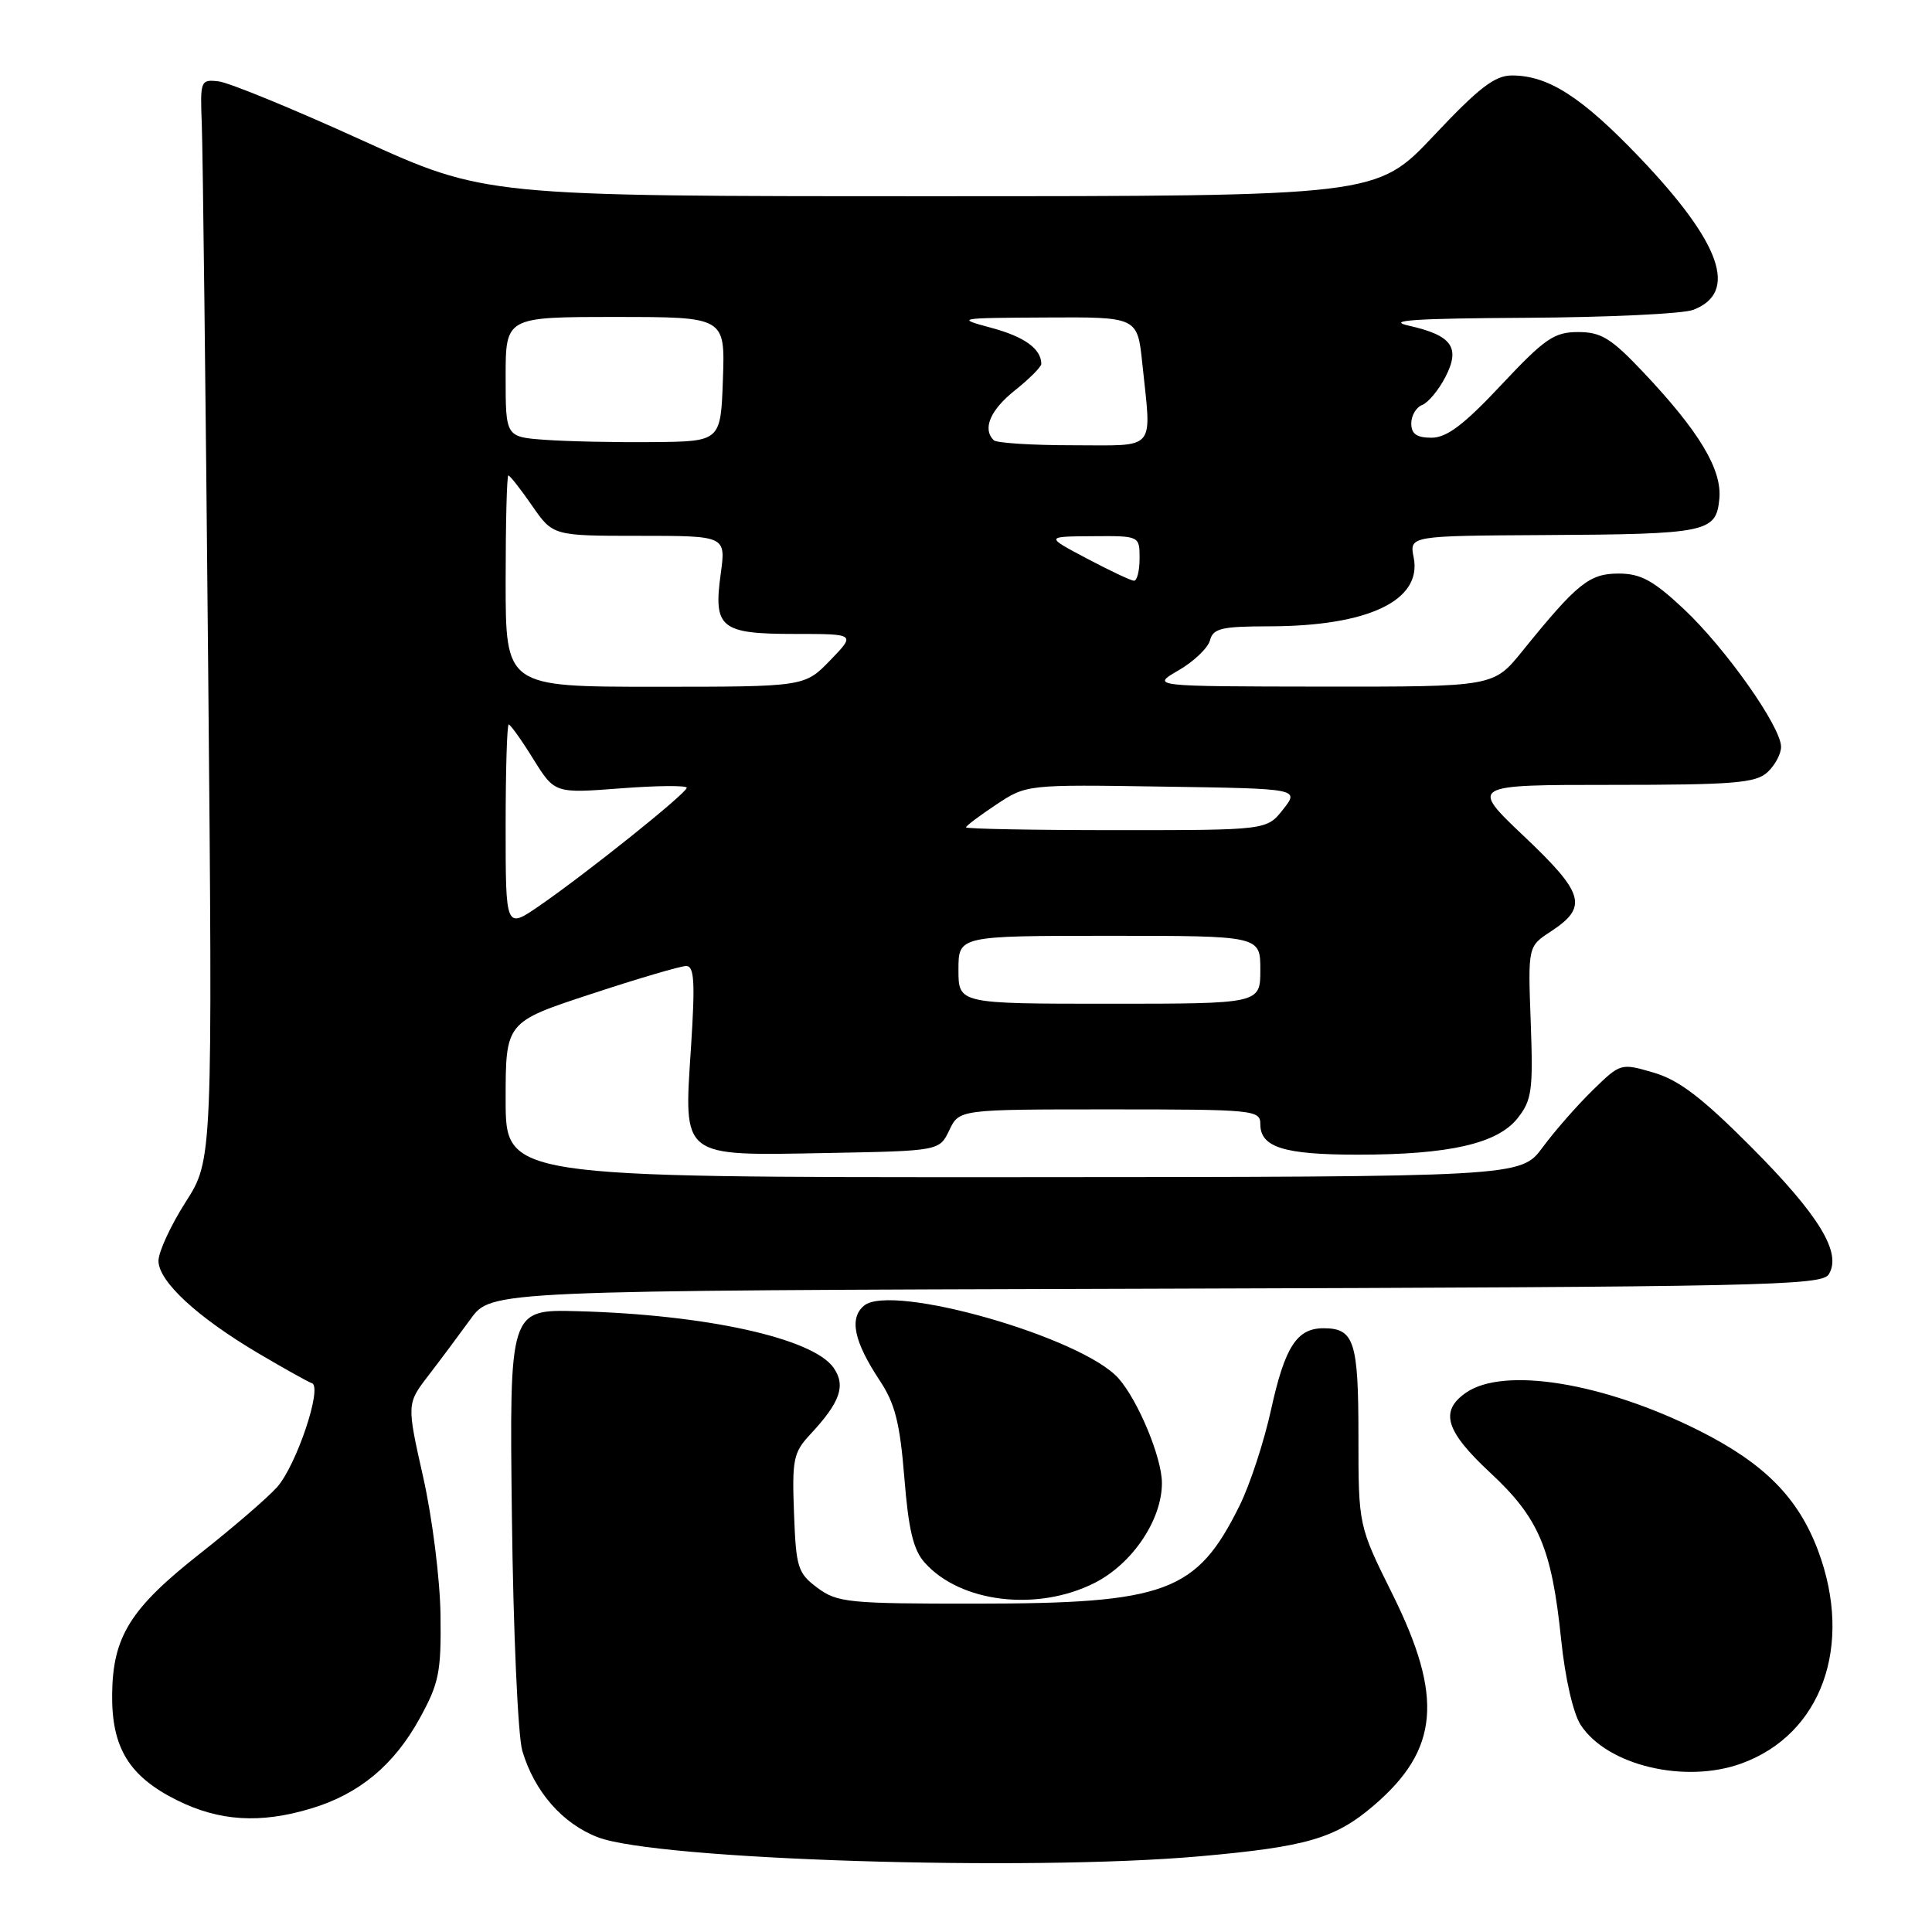 <?xml version="1.0" encoding="UTF-8" standalone="no"?>
<!DOCTYPE svg PUBLIC "-//W3C//DTD SVG 1.1//EN" "http://www.w3.org/Graphics/SVG/1.1/DTD/svg11.dtd" >
<svg xmlns="http://www.w3.org/2000/svg" xmlns:xlink="http://www.w3.org/1999/xlink" version="1.1" viewBox="0 0 256 256">
 <g >
 <path fill="currentColor"
d=" M 158.96 245.97 C 173.14 244.71 176.93 243.61 182.03 239.24 C 190.68 231.84 191.29 224.88 184.50 211.22 C 180.00 202.16 180.00 202.16 180.00 190.28 C 180.00 177.72 179.44 176.00 175.37 176.00 C 171.84 176.00 170.26 178.45 168.43 186.75 C 167.50 191.01 165.62 196.75 164.25 199.50 C 158.57 210.99 154.54 212.48 129.32 212.49 C 112.41 212.50 110.95 212.35 108.32 210.40 C 105.70 208.44 105.48 207.73 105.21 200.50 C 104.94 193.42 105.13 192.46 107.33 190.10 C 111.34 185.80 112.11 183.61 110.45 181.23 C 107.71 177.32 93.56 174.19 76.50 173.74 C 67.50 173.50 67.50 173.50 67.83 201.00 C 68.01 216.12 68.63 230.07 69.21 232.00 C 70.81 237.40 74.54 241.66 79.23 243.45 C 87.06 246.44 136.13 247.99 158.96 245.97 Z  M 41.24 239.63 C 47.58 237.72 52.18 233.91 55.58 227.75 C 58.17 223.05 58.47 221.61 58.37 214.00 C 58.31 209.29 57.29 201.15 56.08 195.76 C 53.89 186.01 53.89 186.01 56.77 182.26 C 58.36 180.19 60.88 176.81 62.37 174.76 C 65.09 171.01 65.09 171.01 153.19 170.76 C 233.40 170.52 241.37 170.35 242.31 168.87 C 244.10 166.04 241.06 161.04 232.04 151.98 C 225.53 145.45 222.46 143.10 219.12 142.13 C 214.76 140.85 214.73 140.86 211.02 144.48 C 208.97 146.48 205.99 149.88 204.40 152.04 C 201.50 155.95 201.50 155.95 134.25 155.98 C 67.00 156.00 67.00 156.00 67.00 145.72 C 67.00 135.43 67.00 135.43 78.30 131.72 C 84.51 129.67 90.19 128.00 90.92 128.00 C 92.00 128.00 92.12 130.11 91.56 138.78 C 90.60 153.53 90.10 153.14 109.60 152.78 C 124.48 152.50 124.48 152.50 125.79 149.75 C 127.11 147.00 127.11 147.00 147.05 147.00 C 166.21 147.00 167.00 147.08 167.00 148.96 C 167.00 152.02 170.12 153.00 179.89 153.00 C 192.03 153.00 198.42 151.54 201.09 148.17 C 202.98 145.77 203.16 144.48 202.83 135.46 C 202.46 125.41 202.46 125.41 205.47 123.44 C 210.45 120.18 209.96 118.41 201.98 110.85 C 194.76 104.00 194.76 104.00 213.55 104.00 C 229.63 104.00 232.61 103.76 234.17 102.35 C 235.18 101.43 236.00 99.91 236.00 98.96 C 236.00 96.30 228.62 85.85 223.07 80.66 C 219.04 76.89 217.39 76.00 214.47 76.00 C 210.59 76.00 208.98 77.30 201.70 86.30 C 197.90 91.00 197.90 91.00 175.20 90.98 C 152.50 90.95 152.50 90.95 156.17 88.82 C 158.19 87.65 160.06 85.86 160.33 84.85 C 160.74 83.26 161.86 83.00 168.16 82.99 C 181.29 82.98 188.46 79.57 187.32 73.87 C 186.75 71.00 186.75 71.00 204.63 70.90 C 226.23 70.78 227.39 70.54 227.82 66.12 C 228.20 62.22 225.16 57.16 217.68 49.25 C 213.47 44.81 212.16 44.00 209.11 44.00 C 205.94 44.00 204.71 44.84 198.93 51.00 C 193.97 56.29 191.71 58.00 189.68 58.00 C 187.72 58.00 187.00 57.49 187.00 56.11 C 187.00 55.07 187.65 53.96 188.45 53.66 C 189.24 53.35 190.62 51.70 191.51 49.98 C 193.55 46.04 192.41 44.44 186.66 43.15 C 183.55 42.45 187.48 42.19 202.18 42.11 C 213.01 42.05 222.99 41.58 224.35 41.06 C 230.39 38.76 228.08 32.21 217.23 20.84 C 209.60 12.86 205.16 10.00 200.35 10.00 C 198.08 9.99 195.96 11.62 189.96 18.00 C 182.41 26.00 182.41 26.00 123.34 26.00 C 64.28 26.00 64.28 26.00 47.85 18.53 C 38.81 14.41 30.31 10.93 28.96 10.78 C 26.57 10.51 26.51 10.66 26.74 16.50 C 26.87 19.80 27.25 52.02 27.58 88.09 C 28.18 153.68 28.18 153.68 24.59 159.29 C 22.62 162.38 21.00 165.88 21.00 167.07 C 21.00 169.78 26.11 174.51 34.18 179.29 C 37.60 181.31 40.82 183.11 41.33 183.28 C 42.77 183.76 39.28 194.18 36.70 197.07 C 35.44 198.48 30.83 202.45 26.45 205.90 C 17.29 213.11 14.95 216.85 14.86 224.45 C 14.77 231.56 17.09 235.37 23.43 238.53 C 29.06 241.33 34.47 241.67 41.24 239.63 Z  M 230.75 233.67 C 241.37 229.82 245.61 218.05 240.91 205.48 C 238.28 198.46 233.80 193.93 225.21 189.60 C 212.49 183.20 199.24 181.04 194.22 184.56 C 190.74 187.00 191.54 189.63 197.46 195.14 C 203.91 201.14 205.61 205.13 206.86 217.25 C 207.39 222.40 208.46 227.06 209.46 228.58 C 212.96 233.93 223.26 236.39 230.75 233.67 Z  M 145.03 209.75 C 150.04 207.22 153.97 201.39 153.96 196.50 C 153.96 193.15 150.80 185.56 148.20 182.63 C 143.37 177.19 118.13 169.98 114.50 173.00 C 112.49 174.67 113.14 177.74 116.59 182.96 C 118.60 185.99 119.25 188.60 119.83 195.80 C 120.38 202.69 121.02 205.38 122.53 207.06 C 127.26 212.37 137.44 213.58 145.03 209.75 Z  M 127.00 128.50 C 127.00 124.00 127.00 124.00 147.00 124.00 C 167.00 124.00 167.00 124.00 167.00 128.50 C 167.00 133.00 167.00 133.00 147.00 133.00 C 127.00 133.00 127.00 133.00 127.00 128.50 Z  M 67.00 109.55 C 67.00 102.10 67.18 96.00 67.41 96.00 C 67.63 96.00 69.10 98.05 70.66 100.57 C 73.50 105.13 73.50 105.13 82.25 104.46 C 87.06 104.09 91.00 104.06 91.00 104.38 C 91.00 105.09 77.76 115.69 71.46 120.03 C 67.00 123.10 67.00 123.10 67.00 109.55 Z  M 128.00 109.63 C 128.00 109.43 129.81 108.07 132.01 106.61 C 136.03 103.95 136.03 103.95 154.10 104.23 C 172.18 104.50 172.18 104.50 170.02 107.25 C 167.85 110.00 167.85 110.00 147.93 110.00 C 136.97 110.00 128.00 109.83 128.00 109.63 Z  M 67.00 77.00 C 67.00 69.30 67.16 63.00 67.36 63.00 C 67.56 63.00 68.98 64.80 70.50 67.00 C 73.27 71.00 73.27 71.00 84.73 71.00 C 96.19 71.00 96.19 71.00 95.50 76.03 C 94.51 83.22 95.47 84.00 105.32 84.00 C 113.39 84.00 113.39 84.00 110.00 87.50 C 106.61 91.00 106.61 91.00 86.80 91.00 C 67.00 91.00 67.00 91.00 67.00 77.00 Z  M 144.00 74.00 C 138.50 71.09 138.50 71.09 144.75 71.05 C 151.00 71.00 151.00 71.00 151.00 74.00 C 151.00 75.65 150.66 76.98 150.25 76.95 C 149.84 76.93 147.03 75.60 144.00 74.00 Z  M 72.25 58.28 C 67.00 57.90 67.00 57.90 67.00 49.95 C 67.00 42.00 67.00 42.00 81.54 42.00 C 96.08 42.00 96.08 42.00 95.79 50.25 C 95.50 58.50 95.50 58.50 86.50 58.58 C 81.55 58.63 75.14 58.49 72.25 58.28 Z  M 131.67 58.33 C 130.15 56.81 131.21 54.33 134.50 51.71 C 136.43 50.17 137.99 48.60 137.98 48.21 C 137.94 46.20 135.74 44.62 131.36 43.44 C 126.61 42.16 126.77 42.13 138.61 42.07 C 150.72 42.00 150.72 42.00 151.36 48.15 C 152.59 59.96 153.40 59.00 142.17 59.00 C 136.76 59.00 132.03 58.70 131.67 58.33 Z "/>
</g>
</svg>